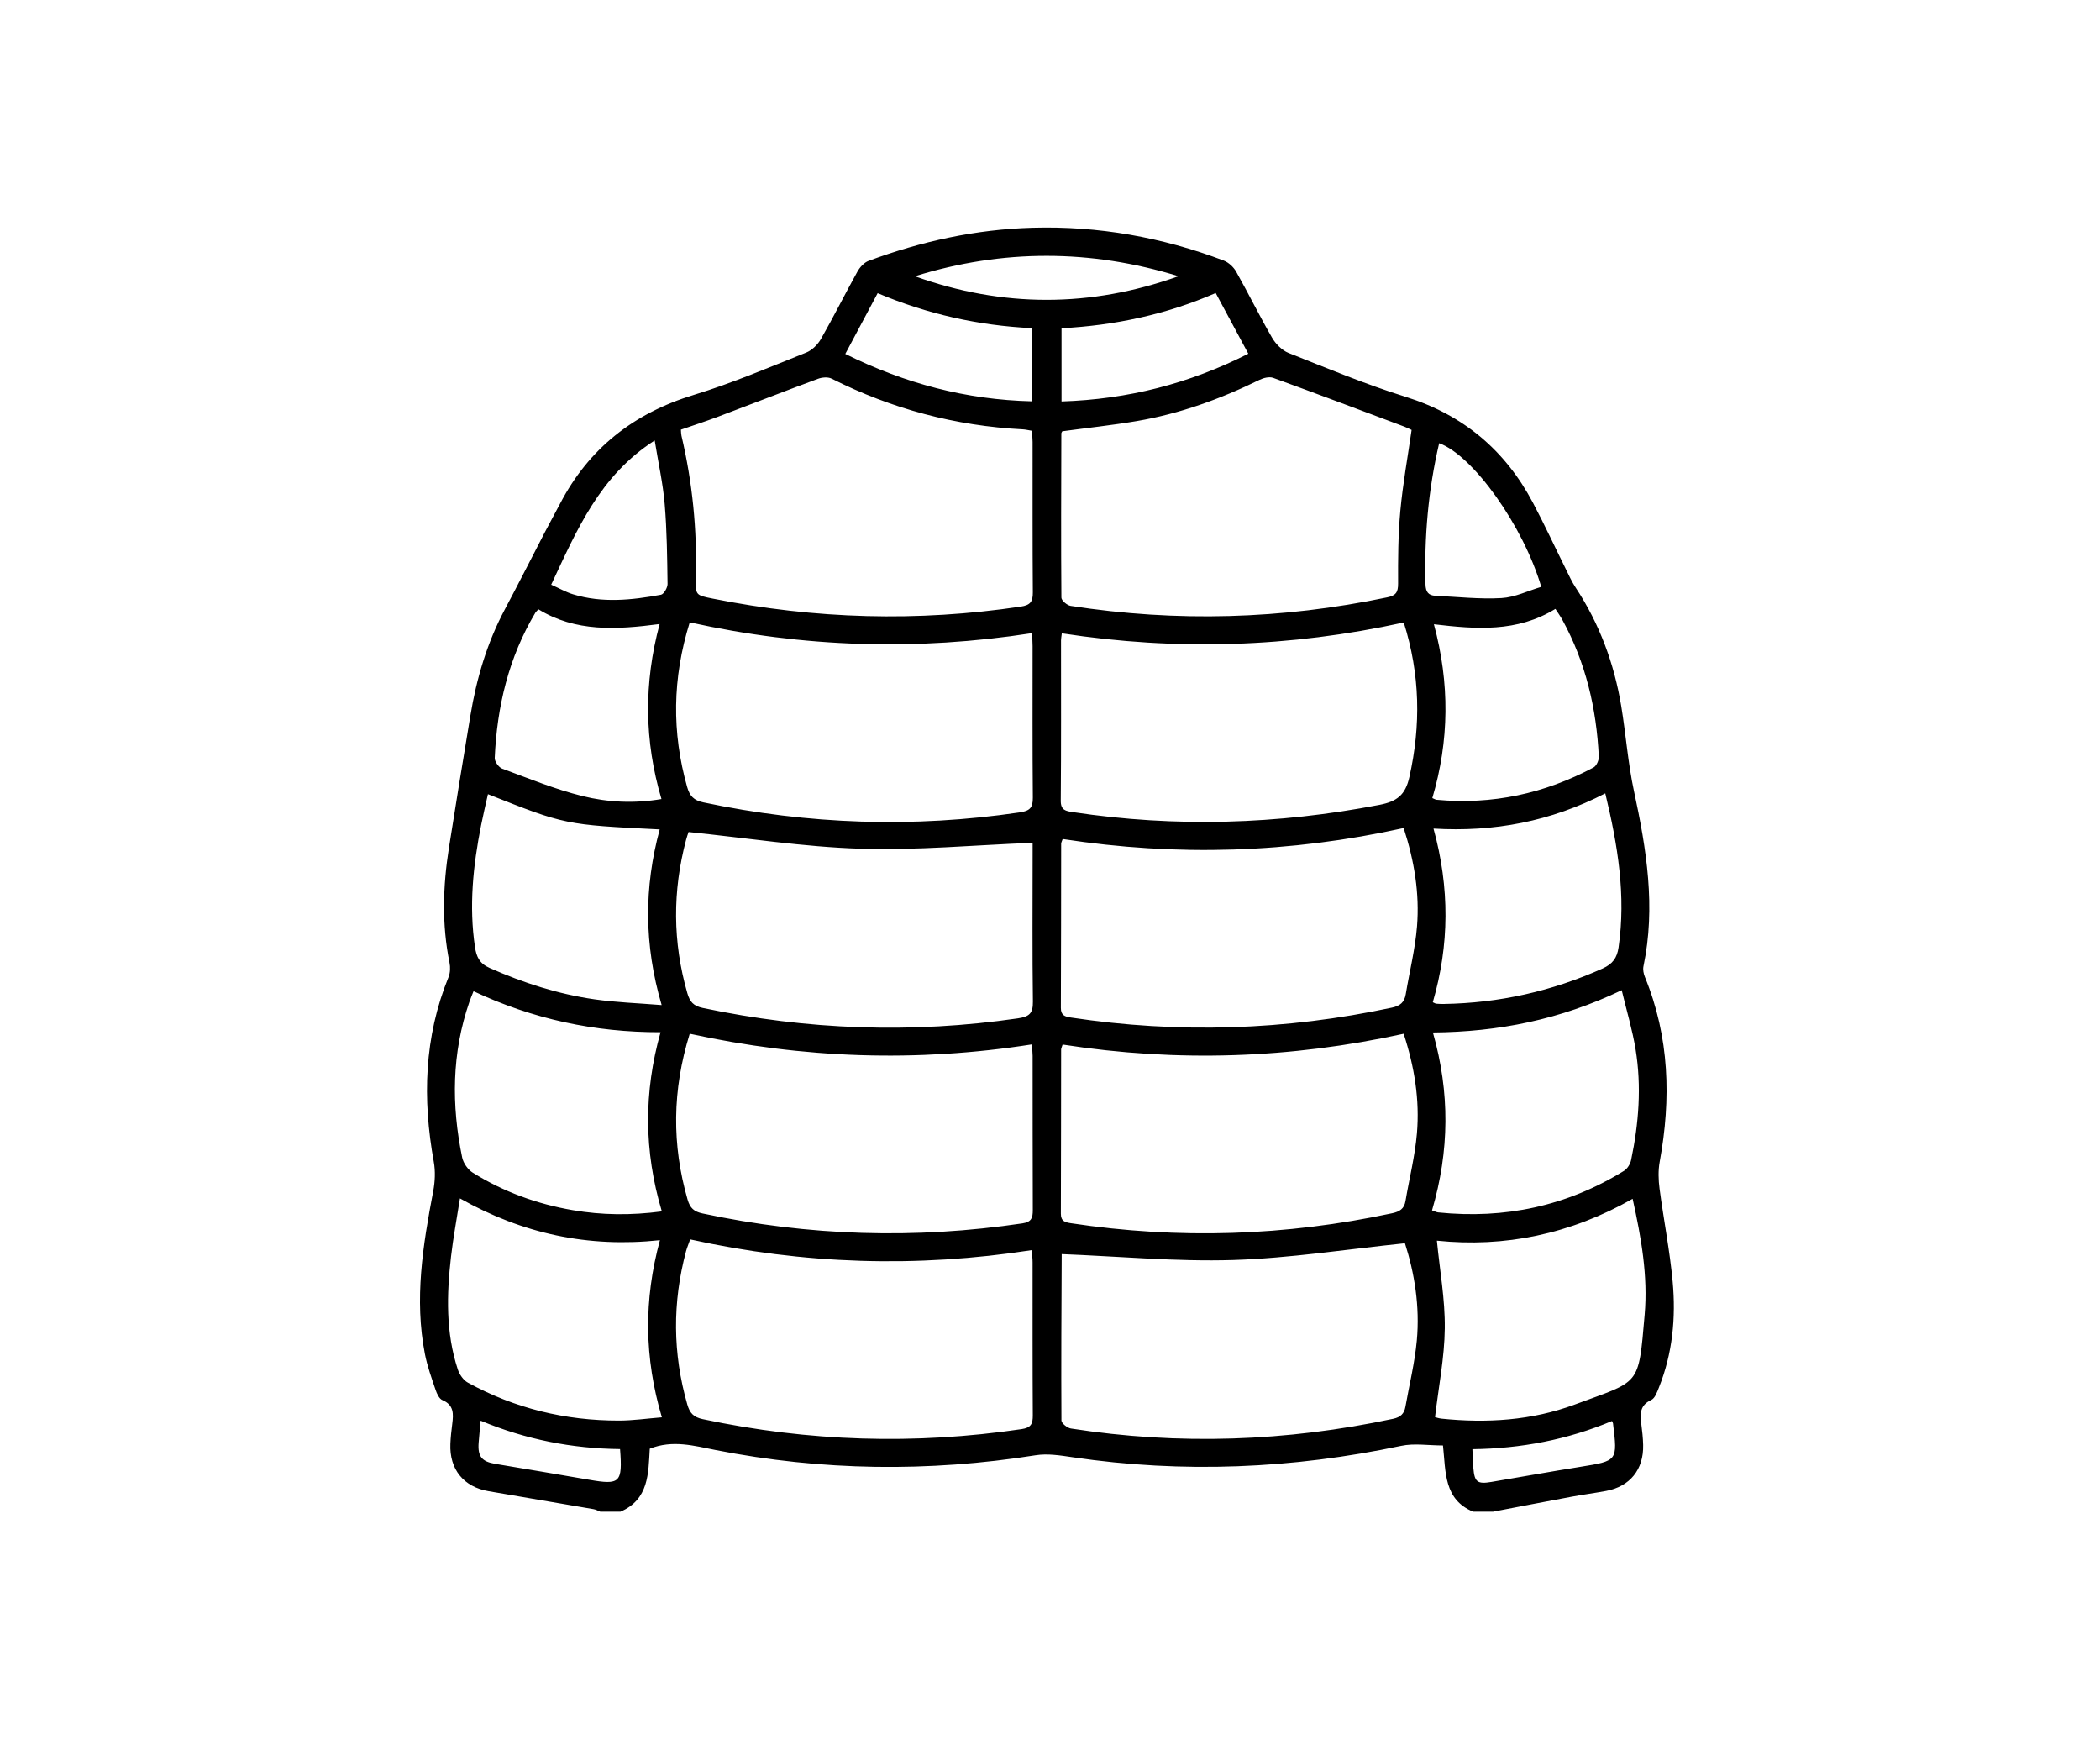 <svg width="120" height="100" viewBox="0 0 120 100" fill="none" xmlns="http://www.w3.org/2000/svg">
<rect width="120" height="100" fill="white"/>
<path d="M35.452 86.369C35.069 86.369 34.688 86.369 34.305 86.369C34.177 86.319 34.054 86.248 33.922 86.225C31.924 85.879 29.926 85.538 27.925 85.199C26.494 84.956 25.675 83.949 25.736 82.489C25.751 82.108 25.795 81.727 25.843 81.348C25.914 80.785 25.945 80.271 25.276 79.991C25.097 79.916 24.965 79.629 24.892 79.413C24.664 78.737 24.417 78.058 24.281 77.361C23.667 74.224 24.166 71.139 24.756 68.055C24.859 67.512 24.886 66.918 24.788 66.377C24.138 62.78 24.231 59.255 25.631 55.823C25.73 55.578 25.74 55.26 25.686 54.998C25.242 52.814 25.309 50.63 25.652 48.446C26.046 45.929 26.461 43.414 26.877 40.901C27.227 38.771 27.83 36.723 28.854 34.805C29.627 33.356 30.366 31.888 31.122 30.431C31.407 29.882 31.709 29.34 31.997 28.789C33.65 25.61 36.217 23.606 39.649 22.561C41.833 21.895 43.944 20.989 46.071 20.143C46.407 20.009 46.733 19.68 46.916 19.359C47.638 18.095 48.287 16.792 48.993 15.521C49.133 15.27 49.378 14.998 49.636 14.903C52.653 13.785 55.765 13.104 58.992 13.012C62.763 12.903 66.405 13.553 69.925 14.886C70.206 14.993 70.488 15.255 70.637 15.519C71.339 16.765 71.971 18.051 72.687 19.29C72.895 19.648 73.254 20.015 73.629 20.165C75.843 21.043 78.05 21.962 80.322 22.672C83.612 23.7 86.005 25.717 87.597 28.724C88.256 29.966 88.845 31.245 89.471 32.504C89.651 32.866 89.817 33.239 90.04 33.576C91.402 35.641 92.237 37.909 92.641 40.336C92.91 41.958 93.025 43.608 93.372 45.209C94.088 48.521 94.622 51.824 93.912 55.206C93.871 55.398 93.919 55.635 93.996 55.823C95.401 59.253 95.498 62.778 94.84 66.375C94.748 66.874 94.765 67.41 94.832 67.918C95.066 69.69 95.418 71.449 95.581 73.227C95.77 75.287 95.575 77.331 94.794 79.277C94.691 79.536 94.568 79.89 94.356 79.985C93.703 80.284 93.714 80.78 93.787 81.346C93.839 81.748 93.885 82.154 93.894 82.558C93.929 83.957 93.14 84.931 91.774 85.184C91.117 85.306 90.453 85.393 89.796 85.515C88.303 85.793 86.814 86.082 85.323 86.367C84.941 86.367 84.56 86.367 84.177 86.367C82.5 85.672 82.619 84.103 82.456 82.585C81.618 82.585 80.816 82.449 80.073 82.606C73.849 83.917 67.599 84.187 61.3 83.258C60.6 83.155 59.861 83.034 59.176 83.144C53.06 84.112 46.966 84.039 40.891 82.845C39.657 82.602 38.434 82.252 37.13 82.77C37.046 84.166 37.088 85.67 35.452 86.369ZM80.663 24.563C80.554 24.513 80.408 24.435 80.255 24.377C77.755 23.441 75.259 22.498 72.752 21.588C72.532 21.508 72.201 21.59 71.973 21.701C69.734 22.798 67.408 23.644 64.945 24.059C63.54 24.297 62.12 24.448 60.703 24.64C60.684 24.678 60.648 24.72 60.648 24.764C60.64 27.891 60.625 31.019 60.651 34.146C60.653 34.311 60.977 34.587 61.182 34.617C67.236 35.555 73.261 35.385 79.262 34.131C79.765 34.026 79.893 33.846 79.891 33.339C79.884 31.957 79.891 30.567 80.018 29.193C80.159 27.654 80.439 26.131 80.663 24.563ZM38.908 24.548C38.922 24.71 38.92 24.806 38.941 24.896C39.569 27.558 39.835 30.257 39.764 32.992C39.737 34.014 39.75 34.005 40.732 34.202C46.57 35.373 52.431 35.536 58.324 34.659C58.875 34.577 59.023 34.38 59.019 33.848C58.996 30.983 59.009 28.117 59.005 25.252C59.005 25.043 58.981 24.833 58.967 24.611C58.761 24.578 58.6 24.536 58.437 24.529C54.594 24.331 50.959 23.363 47.521 21.633C47.311 21.527 46.972 21.556 46.737 21.644C44.815 22.356 42.907 23.101 40.989 23.824C40.303 24.081 39.605 24.306 38.908 24.548ZM80.215 35.565C73.728 36.989 67.222 37.192 60.676 36.183C60.651 36.392 60.63 36.485 60.63 36.577C60.629 39.632 60.642 42.687 60.615 45.74C60.609 46.295 60.897 46.337 61.312 46.4C67.174 47.282 73.005 47.106 78.825 45.985C79.826 45.791 80.307 45.424 80.536 44.396C81.197 41.443 81.155 38.547 80.215 35.565ZM80.209 47.309C73.728 48.743 67.238 48.94 60.724 47.937C60.678 48.073 60.638 48.138 60.638 48.203C60.632 51.329 60.636 54.454 60.621 57.58C60.619 58.009 60.847 58.083 61.189 58.135C67.341 59.063 73.458 58.87 79.543 57.568C80.006 57.469 80.251 57.266 80.328 56.807C80.542 55.517 80.864 54.236 80.971 52.938C81.124 51.053 80.822 49.196 80.209 47.309ZM58.967 59.67C52.356 60.706 45.868 60.472 39.413 59.061C38.41 62.29 38.388 65.404 39.291 68.54C39.431 69.022 39.658 69.225 40.141 69.328C46.205 70.624 52.297 70.806 58.427 69.895C58.942 69.818 59.019 69.577 59.017 69.133C59.004 66.197 59.011 63.261 59.007 60.327C59.005 60.143 58.984 59.957 58.967 59.67ZM60.598 71.648C60.697 71.531 60.669 71.548 60.669 71.568C60.653 74.764 60.634 77.959 60.653 81.155C60.655 81.316 60.988 81.584 61.195 81.616C67.368 82.577 73.508 82.361 79.616 81.059C80.027 80.971 80.24 80.77 80.309 80.378C80.532 79.113 80.844 77.857 80.961 76.582C81.139 74.643 80.831 72.743 80.282 71.032C76.955 71.374 73.719 71.887 70.471 71.989C67.222 72.09 63.963 71.78 60.598 71.648ZM59.007 48.153C55.667 48.283 52.406 48.592 49.158 48.49C45.91 48.389 42.673 47.876 39.331 47.535C39.415 47.434 39.373 47.464 39.358 47.506C39.303 47.663 39.247 47.822 39.205 47.983C38.426 50.91 38.437 53.825 39.276 56.742C39.417 57.237 39.63 57.475 40.156 57.587C46.124 58.849 52.121 59.063 58.16 58.183C58.816 58.087 59.032 57.903 59.023 57.226C58.984 54.41 59.007 51.593 59.007 48.777C59.007 48.519 59.007 48.264 59.007 48.153ZM60.72 59.679C60.675 59.831 60.636 59.896 60.636 59.963C60.63 63.088 60.634 66.214 60.621 69.34C60.619 69.776 60.864 69.835 61.199 69.887C67.351 70.817 73.466 70.62 79.551 69.317C79.972 69.227 80.24 69.068 80.314 68.62C80.531 67.33 80.856 66.051 80.967 64.752C81.13 62.84 80.829 60.96 80.209 59.063C73.738 60.48 67.266 60.698 60.72 59.679ZM39.413 35.557C38.418 38.754 38.386 41.845 39.264 44.959C39.412 45.481 39.643 45.726 40.193 45.843C46.185 47.11 52.207 47.309 58.269 46.415C58.837 46.331 59.025 46.159 59.019 45.579C58.992 42.691 59.007 39.802 59.005 36.914C59.005 36.684 58.986 36.455 58.973 36.173C52.385 37.194 45.912 36.993 39.413 35.557ZM39.438 70.811C39.343 71.085 39.258 71.281 39.203 71.483C38.42 74.41 38.437 77.325 39.274 80.242C39.415 80.74 39.637 80.971 40.16 81.082C46.201 82.367 52.268 82.554 58.376 81.651C58.912 81.572 59.021 81.352 59.017 80.862C58.998 77.951 59.007 75.038 59.005 72.126C59.005 71.918 58.979 71.711 58.958 71.424C52.389 72.442 45.898 72.237 39.438 70.811ZM37.71 70.856C33.602 71.294 29.863 70.488 26.283 68.469C26.101 69.64 25.897 70.714 25.772 71.797C25.523 73.966 25.466 76.134 26.161 78.244C26.255 78.529 26.479 78.854 26.733 78.994C29.42 80.472 32.316 81.168 35.377 81.163C36.169 81.161 36.964 81.046 37.821 80.977C36.814 77.574 36.778 74.276 37.71 70.856ZM82.001 80.965C82.054 80.979 82.207 81.034 82.364 81.052C84.962 81.32 87.532 81.159 89.984 80.248C93.745 78.85 93.619 79.27 93.98 75.114C94.172 72.906 93.789 70.724 93.293 68.492C89.731 70.515 85.984 71.284 82.108 70.884C82.274 72.59 82.579 74.243 82.559 75.895C82.542 77.566 82.205 79.235 82.001 80.965ZM37.819 69.211C36.789 65.751 36.784 62.392 37.746 58.975C33.96 58.983 30.429 58.217 27.06 56.632C26.961 56.887 26.884 57.061 26.823 57.239C25.812 60.162 25.79 63.138 26.41 66.132C26.477 66.453 26.737 66.825 27.016 66.999C28.775 68.096 30.699 68.794 32.739 69.142C34.389 69.424 36.047 69.445 37.819 69.211ZM81.83 69.152C82.002 69.211 82.089 69.259 82.179 69.269C85.982 69.659 89.534 68.909 92.798 66.895C92.991 66.777 93.157 66.507 93.205 66.281C93.645 64.187 93.808 62.07 93.462 59.951C93.28 58.841 92.953 57.756 92.669 56.573C89.163 58.254 85.618 58.958 81.88 58.989C82.858 62.419 82.827 65.76 81.83 69.152ZM91.73 45.328C88.61 46.932 85.373 47.548 81.914 47.34C82.845 50.709 82.824 54.001 81.874 57.262C81.985 57.31 82.027 57.341 82.071 57.344C82.213 57.356 82.357 57.362 82.5 57.36C85.664 57.308 88.682 56.634 91.575 55.335C92.153 55.074 92.403 54.726 92.489 54.131C92.92 51.17 92.447 48.293 91.73 45.328ZM27.883 45.374C27.746 45.99 27.606 46.569 27.491 47.15C27.035 49.453 26.791 51.767 27.143 54.114C27.225 54.659 27.397 55.046 27.973 55.3C29.903 56.156 31.893 56.797 33.978 57.096C35.208 57.272 36.456 57.312 37.809 57.423C36.793 53.966 36.803 50.68 37.697 47.388C32.291 47.122 32.291 47.122 27.883 45.374ZM37.693 35.653C35.208 35.982 32.891 36.112 30.768 34.812C30.689 34.897 30.632 34.943 30.596 35C29.068 37.557 28.4 40.361 28.27 43.307C28.261 43.51 28.502 43.845 28.699 43.917C30.213 44.476 31.717 45.095 33.279 45.481C34.726 45.841 36.24 45.916 37.798 45.652C36.814 42.323 36.784 39.031 37.693 35.653ZM81.847 45.598C81.962 45.644 82.025 45.688 82.092 45.694C85.27 45.99 88.256 45.342 91.06 43.847C91.228 43.757 91.372 43.433 91.36 43.227C91.228 40.48 90.616 37.854 89.283 35.423C89.163 35.205 89.016 35 88.88 34.788C86.682 36.137 84.353 35.951 81.937 35.666C82.849 39.033 82.816 42.327 81.847 45.598ZM58.969 18.748C55.901 18.601 52.974 17.94 50.151 16.75C49.516 17.94 48.919 19.064 48.302 20.222C51.709 21.908 55.206 22.84 58.969 22.928C58.969 21.495 58.969 20.149 58.969 18.748ZM60.659 22.936C64.46 22.814 67.965 21.916 71.332 20.209C70.696 19.026 70.093 17.902 69.469 16.742C66.623 17.979 63.683 18.593 60.659 18.754C60.659 20.174 60.659 21.504 60.659 22.936ZM31.497 33.406C31.97 33.618 32.343 33.833 32.745 33.955C34.412 34.466 36.098 34.288 37.769 33.98C37.932 33.949 38.148 33.578 38.146 33.367C38.125 31.842 38.11 30.315 37.982 28.797C37.884 27.629 37.624 26.475 37.411 25.164C34.267 27.183 32.969 30.267 31.497 33.406ZM82.238 25.321C81.606 28.012 81.386 30.688 81.457 33.394C81.469 33.817 81.622 34.02 82.022 34.039C83.281 34.099 84.546 34.242 85.798 34.171C86.567 34.127 87.316 33.754 88.072 33.53C87.048 30.047 84.171 26.018 82.238 25.321ZM67.341 15.781C62.321 14.235 57.298 14.225 52.278 15.783C57.296 17.581 62.315 17.581 67.341 15.781ZM92.114 81.188C89.578 82.254 86.912 82.763 84.137 82.797C84.158 83.214 84.165 83.547 84.192 83.879C84.259 84.677 84.422 84.803 85.23 84.667C86.92 84.382 88.608 84.076 90.3 83.806C92.434 83.463 92.436 83.475 92.172 81.325C92.17 81.302 92.154 81.281 92.114 81.188ZM35.432 82.791C32.697 82.763 30.041 82.246 27.466 81.168C27.42 81.67 27.38 82.049 27.351 82.428C27.292 83.216 27.531 83.507 28.308 83.637C30.094 83.936 31.878 84.233 33.662 84.543C35.434 84.851 35.578 84.721 35.432 82.791Z" fill="black"/>
</svg>
